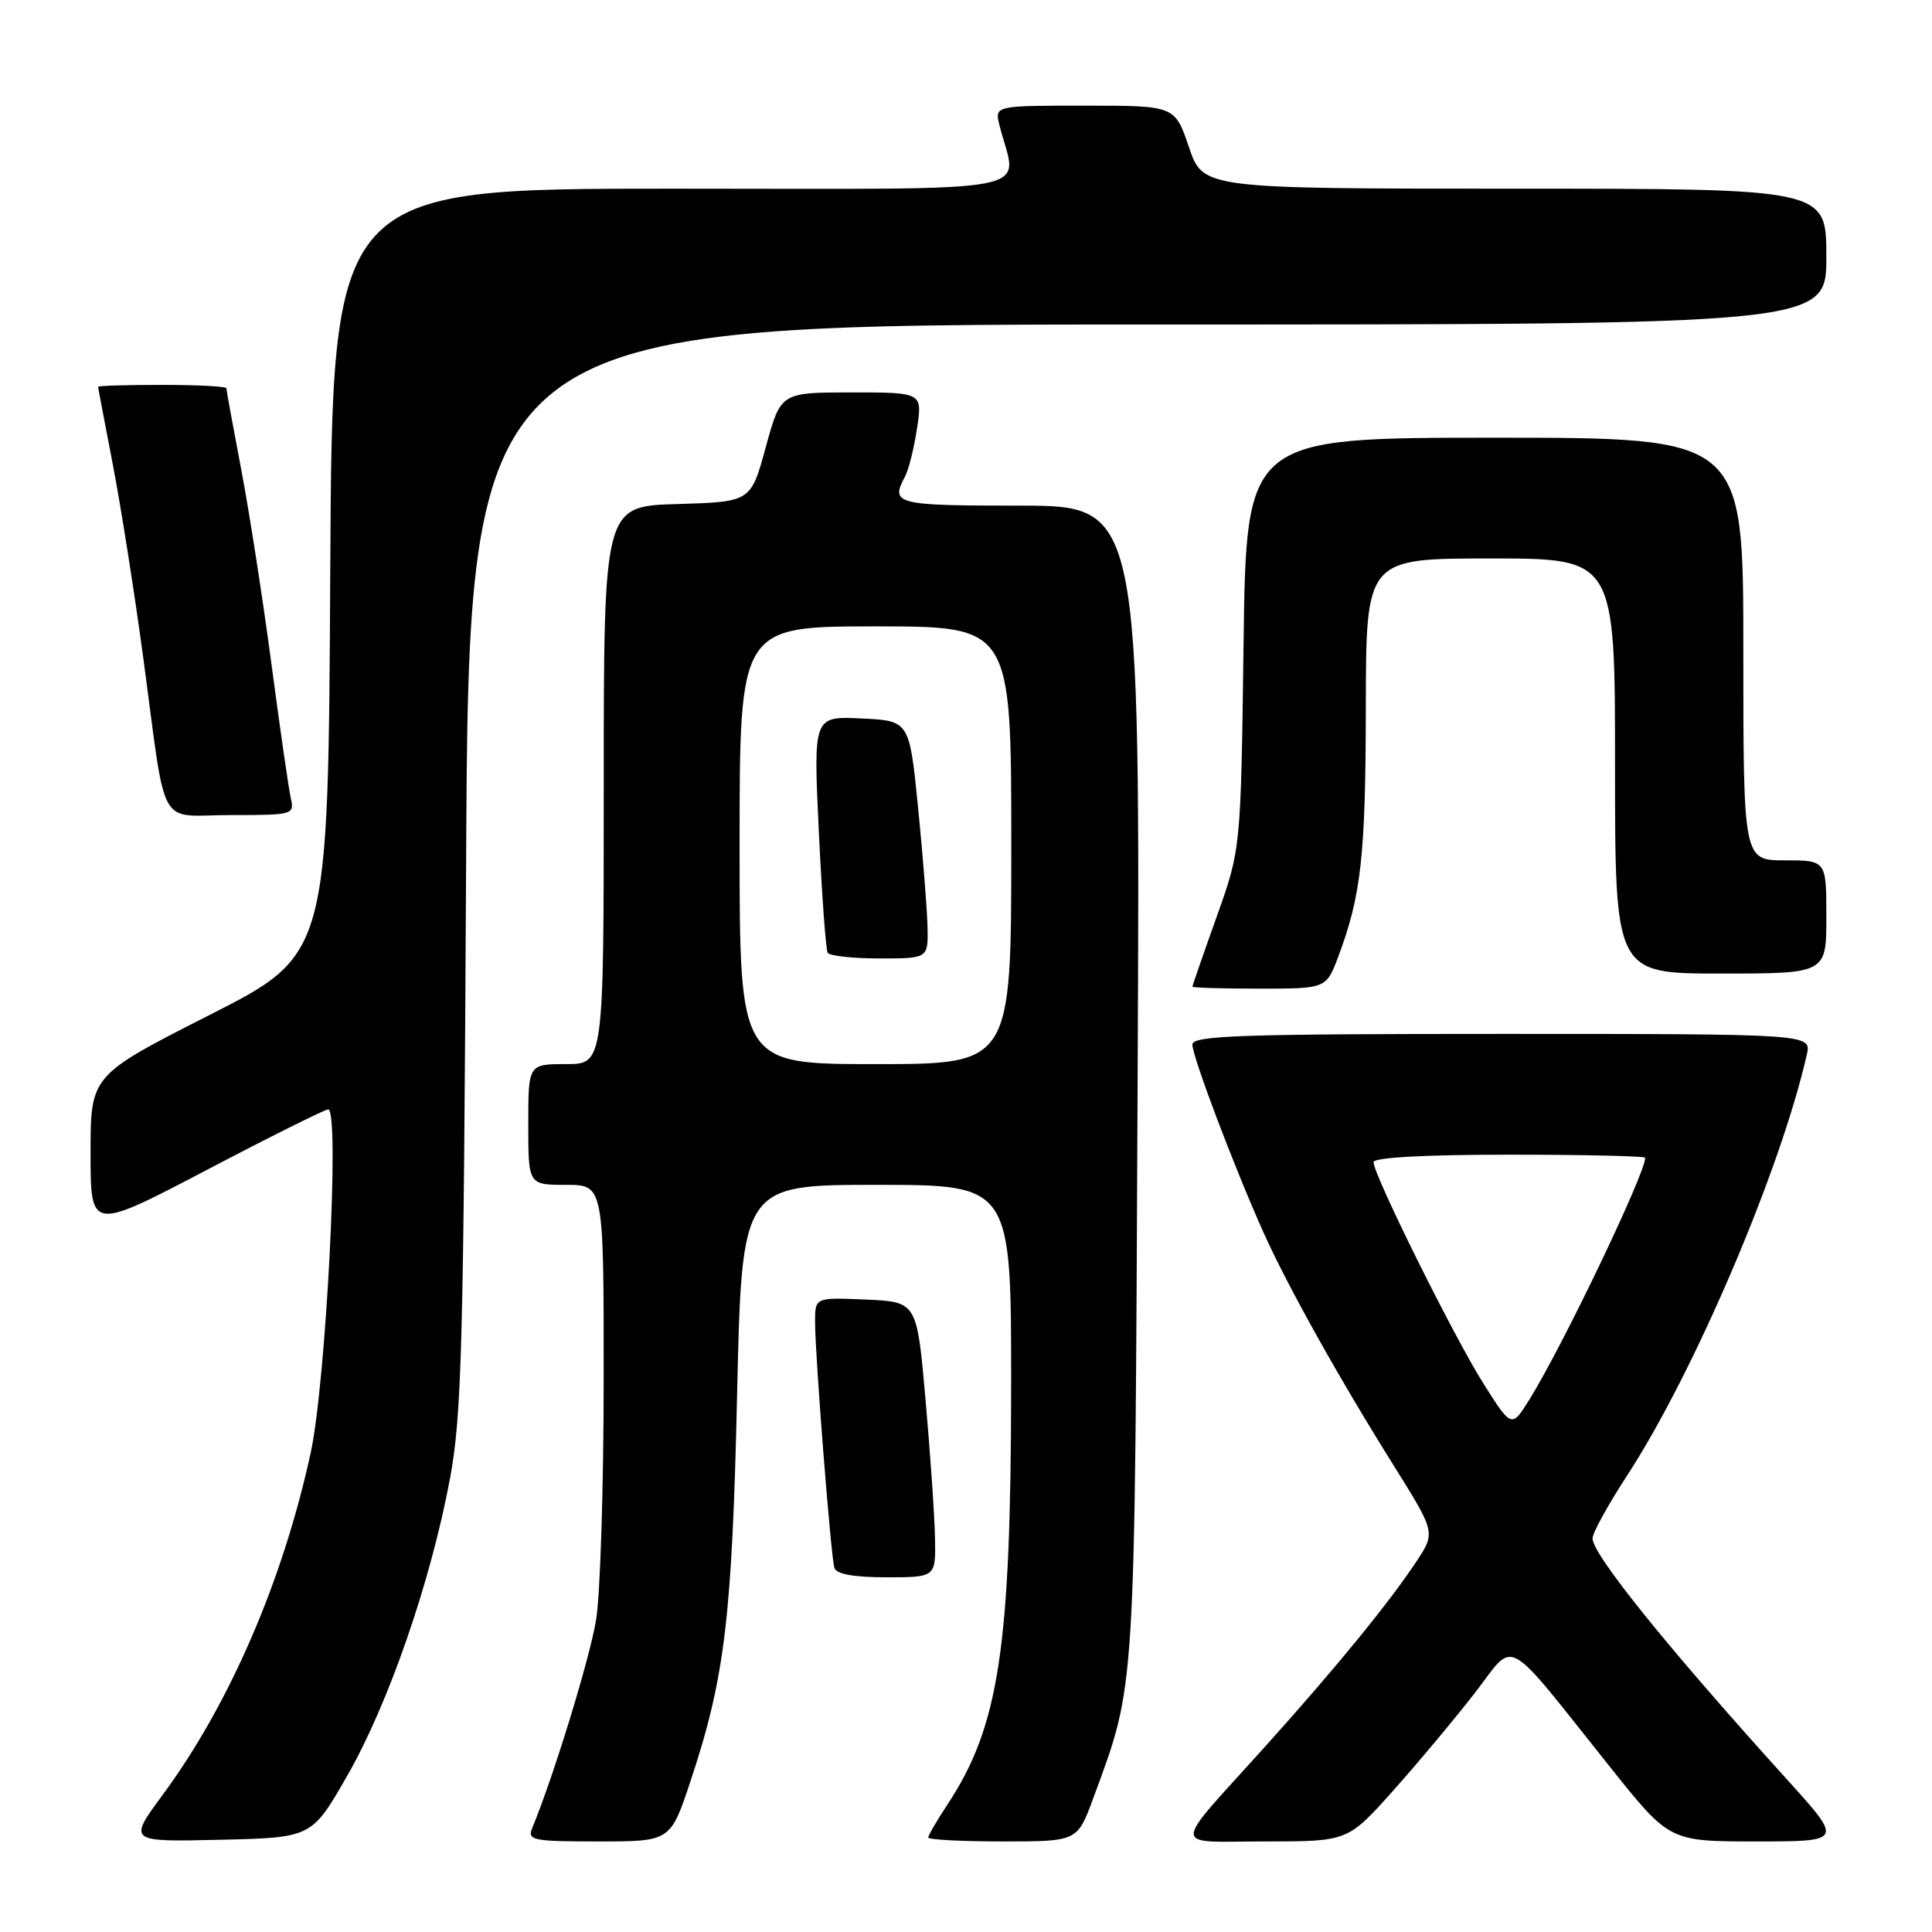 <?xml version="1.0" encoding="UTF-8" standalone="no"?>
<!DOCTYPE svg PUBLIC "-//W3C//DTD SVG 1.1//EN" "http://www.w3.org/Graphics/SVG/1.1/DTD/svg11.dtd" >
<svg xmlns="http://www.w3.org/2000/svg" xmlns:xlink="http://www.w3.org/1999/xlink" version="1.1" viewBox="0 0 256 256">
 <g >
 <path fill="currentColor"
d=" M 46.03 235.26 C 51.48 225.74 57.05 209.65 59.61 196.00 C 61.19 187.58 61.43 178.34 61.76 114.75 C 62.12 43.00 62.12 43.00 152.06 43.00 C 242.00 43.00 242.00 43.00 242.00 34.00 C 242.00 25.00 242.00 25.00 200.71 25.00 C 159.41 25.00 159.41 25.00 157.54 19.50 C 155.68 14.00 155.68 14.00 143.73 14.00 C 131.78 14.00 131.78 14.00 132.44 16.62 C 134.77 25.90 139.42 25.00 89.13 25.00 C 44.02 25.00 44.02 25.00 43.76 75.75 C 43.50 126.50 43.50 126.50 27.75 134.50 C 12.00 142.50 12.00 142.50 12.00 152.80 C 12.00 163.09 12.00 163.09 27.35 155.05 C 35.79 150.62 43.06 147.00 43.49 147.00 C 45.05 147.00 43.21 183.09 41.17 192.50 C 37.49 209.44 30.42 225.80 21.59 237.78 C 16.96 244.06 16.96 244.06 29.13 243.78 C 41.31 243.50 41.31 243.50 46.03 235.26 Z  M 91.50 235.99 C 96.04 222.36 97.01 214.32 97.67 184.75 C 98.30 157.00 98.30 157.00 116.15 157.00 C 134.00 157.00 134.00 157.00 133.98 183.75 C 133.95 218.45 132.37 228.79 125.51 239.16 C 124.13 241.25 123.00 243.19 123.00 243.48 C 123.00 243.77 127.45 244.00 132.88 244.00 C 142.76 244.00 142.76 244.00 144.87 238.25 C 150.53 222.84 150.36 225.61 150.74 143.25 C 151.09 67.00 151.09 67.00 135.05 67.00 C 118.71 67.00 117.96 66.81 119.90 63.18 C 120.40 62.26 121.12 59.36 121.51 56.75 C 122.23 52.00 122.23 52.00 112.84 52.00 C 103.45 52.00 103.45 52.00 101.47 59.25 C 99.49 66.50 99.49 66.50 89.74 66.79 C 80.00 67.07 80.00 67.07 80.00 104.04 C 80.00 141.00 80.00 141.00 75.00 141.00 C 70.00 141.00 70.00 141.00 70.00 149.00 C 70.00 157.00 70.00 157.00 75.00 157.00 C 80.00 157.00 80.00 157.00 79.99 182.75 C 79.99 196.91 79.54 211.25 78.99 214.61 C 78.17 219.70 73.30 235.55 70.51 242.25 C 69.85 243.85 70.63 244.00 79.31 244.00 C 88.84 244.00 88.84 244.00 91.50 235.99 Z  M 184.62 237.25 C 187.93 233.54 192.79 227.72 195.42 224.33 C 200.92 217.23 199.00 216.18 213.43 234.25 C 221.22 244.00 221.22 244.00 232.72 244.00 C 244.21 244.00 244.21 244.00 236.86 235.87 C 220.94 218.29 210.99 205.95 211.02 203.83 C 211.03 203.10 213.10 199.35 215.61 195.50 C 224.46 181.93 235.94 155.06 239.41 139.75 C 240.04 137.00 240.04 137.00 199.02 137.00 C 164.33 137.00 158.00 137.22 158.00 138.41 C 158.00 140.02 163.53 154.63 167.42 163.31 C 170.61 170.41 177.40 182.58 184.73 194.28 C 190.22 203.07 190.22 203.07 187.67 206.92 C 184.04 212.41 176.93 221.10 167.57 231.50 C 155.03 245.43 155.02 244.00 167.67 244.00 C 178.59 244.00 178.59 244.00 184.62 237.25 Z  M 123.89 203.75 C 123.84 200.86 123.27 192.65 122.64 185.50 C 121.50 172.50 121.50 172.50 114.75 172.20 C 108.00 171.91 108.00 171.91 108.00 175.15 C 108.00 179.59 110.09 206.20 110.56 207.75 C 110.81 208.58 113.11 209.00 117.47 209.00 C 124.00 209.00 124.00 209.00 123.89 203.75 Z  M 177.33 126.75 C 180.37 118.65 180.95 113.41 180.98 93.75 C 181.00 74.00 181.00 74.00 197.50 74.00 C 214.00 74.00 214.00 74.00 214.00 101.50 C 214.00 129.00 214.00 129.00 228.00 129.00 C 242.00 129.00 242.00 129.00 242.00 121.50 C 242.00 114.00 242.00 114.00 236.50 114.00 C 231.00 114.00 231.00 114.00 231.00 86.00 C 231.00 58.00 231.00 58.00 198.07 58.00 C 165.14 58.00 165.14 58.00 164.78 85.25 C 164.42 112.50 164.42 112.50 161.21 121.49 C 159.44 126.44 158.00 130.60 158.00 130.74 C 158.00 130.88 161.99 131.00 166.86 131.00 C 175.73 131.00 175.73 131.00 177.33 126.75 Z  M 38.53 105.75 C 38.25 104.51 37.10 96.53 35.97 88.00 C 34.84 79.47 33.04 67.86 31.96 62.20 C 30.88 56.53 30.00 51.70 30.00 51.45 C 30.00 51.20 26.18 51.00 21.50 51.00 C 16.82 51.00 13.00 51.11 13.00 51.25 C 13.00 51.39 13.88 56.00 14.94 61.50 C 16.00 67.00 17.81 78.47 18.96 87.00 C 22.14 110.59 20.70 108.00 30.60 108.00 C 38.83 108.00 39.03 107.95 38.53 105.75 Z  M 98.00 112.00 C 98.00 83.00 98.00 83.00 116.00 83.00 C 134.00 83.00 134.00 83.00 134.00 112.00 C 134.00 141.00 134.00 141.00 116.00 141.00 C 98.00 141.00 98.00 141.00 98.00 112.00 Z  M 122.90 122.75 C 122.84 120.41 122.28 113.33 121.65 107.00 C 120.50 95.50 120.50 95.50 114.13 95.20 C 107.77 94.90 107.77 94.90 108.50 110.20 C 108.90 118.61 109.43 125.84 109.67 126.25 C 109.92 126.66 113.02 127.00 116.56 127.00 C 123.00 127.00 123.00 127.00 122.90 122.75 Z  M 196.59 183.37 C 192.69 177.22 182.00 155.68 182.00 153.99 C 182.00 153.37 188.84 153.00 200.00 153.00 C 209.90 153.00 218.00 153.19 218.00 153.41 C 218.00 155.51 207.10 178.28 202.70 185.37 C 200.30 189.24 200.30 189.24 196.59 183.37 Z "/>
</g>
</svg>